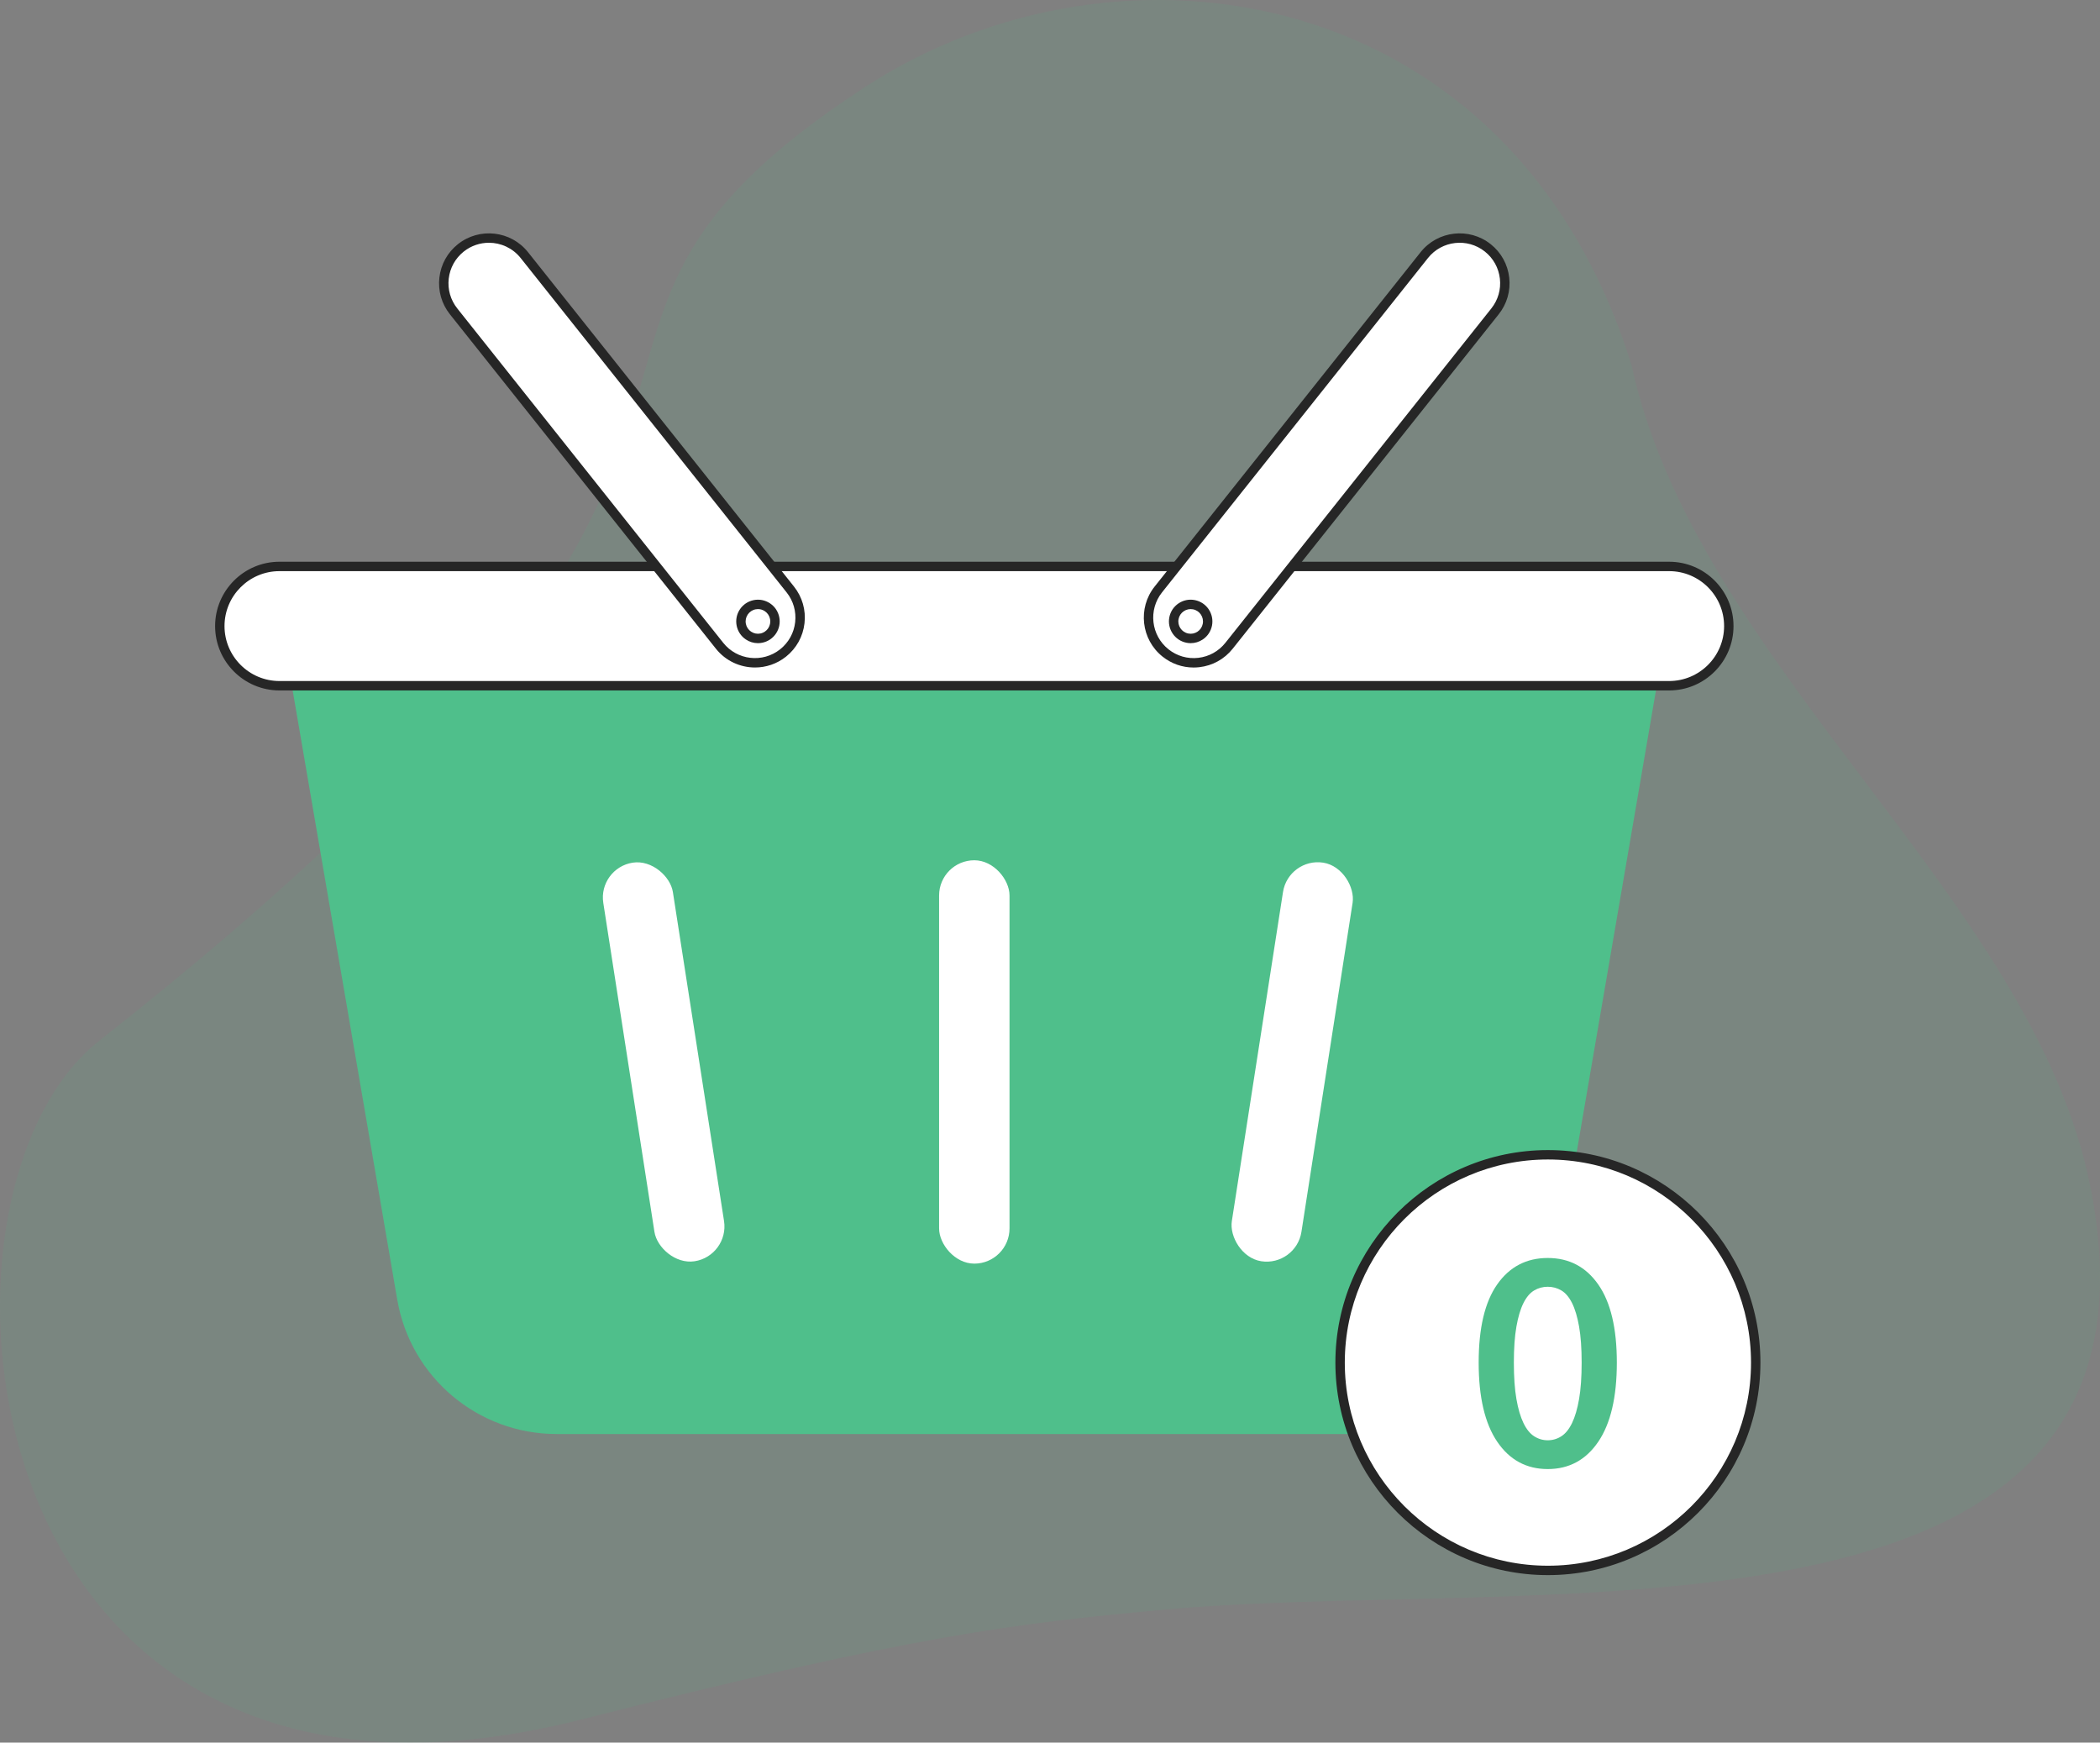 <svg id="Layer_2" data-name="Layer 2" xmlns="http://www.w3.org/2000/svg" viewBox="0 0 558.095 463.12" style="width: 100%; height: 100%;">
  <rect x="0" y="0" width="558.095" height="463.12" fill="#808080" stroke="none"/>
  <g id="Layer_2-2" data-name="Layer 2">
    <g>
      <path d="m555.536,315.371c-15.243-76.866-104.547-138.296-121.965-218.4C401.914-4.938,297.57-21.05,229.765,23.209c-107.437,70.129,7.176,87.531-203.473,253.452-52.014,40.97-35.44,221.818,128.193,180.313,88.06-22.336,114.83-25.47,154.44-29.148,99.838-9.269,272.199,16.574,246.611-112.457Z" fill="#4fbf8b" opacity=".1"></path>
      <g>
        <path d="m369.941,381.105h-222.017c-20.926,0-38.809-15.075-42.35-35.699l-30.51-177.727h367.737l-30.51,177.727c-3.541,20.624-21.424,35.699-42.35,35.699Z" fill="#4fbf8b"></path>
        <g>
          <rect x="58.417" y="150.536" width="401.03" height="31.702" rx="15.851" ry="15.851" fill="#fff"></rect>
          <path d="m443.596,183.489H74.268c-9.43,0-17.101-7.671-17.101-17.101s7.671-17.101,17.101-17.101h369.328c9.43,0,17.101,7.671,17.101,17.101s-7.671,17.101-17.101,17.101Zm-369.328-31.702c-8.051,0-14.601,6.55-14.601,14.601s6.55,14.601,14.601,14.601h369.328c8.051,0,14.601-6.55,14.601-14.601s-6.55-14.601-14.601-14.601H74.268Z" fill="#262626"></path>
        </g>
        <g>
          <g>
            <g>
              <rect x="340.565" y="50.921" width="24.02" height="137.568" rx="12.01" ry="12.01" transform="translate(553.993 432.865) rotate(-141.501)" fill="#fff"></rect>
              <path d="m317.207,177.399c-2.983,0-5.858-1-8.229-2.885h0c-5.722-4.551-6.674-12.91-2.123-18.632l70.684-88.865c4.551-5.722,12.91-6.673,18.632-2.123,2.771,2.205,4.52,5.357,4.921,8.876.4,3.519-.593,6.984-2.798,9.756l-70.683,88.865c-2.205,2.772-5.357,4.519-8.877,4.92-.511.058-1.021.087-1.527.087Zm-6.672-4.841c2.25,1.79,5.063,2.596,7.917,2.27,2.855-.325,5.413-1.743,7.202-3.993l70.683-88.865c1.79-2.249,2.596-5.061,2.271-7.916-.325-2.856-1.743-5.414-3.993-7.203-4.644-3.695-11.427-2.92-15.118,1.723l-70.684,88.865c-3.693,4.643-2.921,11.426,1.723,15.119h0Z" fill="#262626"></path>
            </g>
            <g>
              <circle cx="316.43" cy="165.148" r="4.526" fill="#fff"></circle>
              <path d="m316.443,170.925c-.378,0-.758-.037-1.136-.112-3.123-.619-5.161-3.664-4.543-6.788h0c.301-1.514,1.172-2.82,2.454-3.678,1.283-.858,2.826-1.166,4.335-.865,3.123.619,5.161,3.664,4.543,6.788-.301,1.514-1.172,2.82-2.454,3.678-.962.643-2.068.977-3.199.977Zm-3.226-6.414c-.351,1.772.805,3.499,2.576,3.85.855.17,1.731-.004,2.458-.491.728-.486,1.222-1.227,1.392-2.085.352-1.771-.805-3.499-2.576-3.85-.855-.169-1.731.004-2.458.491-.728.486-1.222,1.227-1.392,2.085h0Z" fill="#262626"></path>
            </g>
          </g>
          <g>
            <g>
              <rect x="153.279" y="50.921" width="24.02" height="137.568" rx="12.01" ry="12.01" transform="translate(-38.586 128.913) rotate(-38.499)" fill="#fff"></rect>
              <path d="m200.644,177.392c-3.906,0-7.776-1.713-10.391-5l-70.684-88.865c-2.205-2.772-3.198-6.237-2.797-9.756s2.148-6.671,4.92-8.876c5.724-4.55,14.08-3.598,18.632,2.123l70.684,88.865c2.205,2.772,3.198,6.237,2.797,9.756s-2.148,6.671-4.921,8.876c-2.435,1.937-5.347,2.877-8.24,2.877Zm-70.708-112.875c-2.348,0-4.711.763-6.687,2.334-2.25,1.79-3.667,4.347-3.993,7.203-.325,2.855.48,5.667,2.27,7.916l70.684,88.865c3.694,4.644,10.475,5.416,15.119,1.723h0c2.25-1.79,3.667-4.347,3.993-7.203.325-2.856-.48-5.667-2.27-7.917l-70.683-88.865c-2.122-2.667-5.263-4.058-8.432-4.058Z" fill="#262626"></path>
            </g>
            <g>
              <circle cx="201.434" cy="165.148" r="4.526" fill="#fff"></circle>
              <path d="m201.422,170.925c-1.131,0-2.238-.334-3.199-.977-1.282-.858-2.154-2.164-2.454-3.677-.619-3.124,1.418-6.169,4.542-6.788,1.514-.301,3.052.008,4.335.865,1.282.858,2.153,2.164,2.454,3.677h0c.619,3.124-1.418,6.169-4.542,6.788-.378.075-.758.112-1.136.112Zm.02-9.054c-.214,0-.429.021-.644.063-1.771.351-2.927,2.078-2.576,3.85.17.858.665,1.599,1.392,2.085.728.487,1.599.661,2.458.491,1.771-.351,2.927-2.078,2.576-3.85h0c-.17-.858-.665-1.599-1.392-2.085-.545-.365-1.173-.554-1.814-.554Z" fill="#262626"></path>
            </g>
          </g>
        </g>
        <rect x="249.573" y="228.623" width="18.717" height="107.199" rx="9.359" ry="9.359" fill="#fff"></rect>
        <rect x="167.018" y="228.623" width="18.717" height="107.199" rx="9.359" ry="9.359" transform="translate(-41.268 30.451) rotate(-8.838)" fill="#fff"></rect>
        <rect x="334.062" y="228.623" width="18.717" height="107.199" rx="9.359" ry="9.359" transform="translate(639.402 613.858) rotate(-171.162)" fill="#fff"></rect>
        <g>
          <circle cx="411.372" cy="362.124" r="55.228" fill="#fff"></circle>
          <path d="m411.371,418.602c-31.142,0-56.478-25.336-56.478-56.478s25.336-56.479,56.478-56.479,56.479,25.336,56.479,56.479-25.336,56.478-56.479,56.478Zm0-110.456c-29.764,0-53.978,24.215-53.978,53.979s24.214,53.978,53.978,53.978,53.979-24.214,53.979-53.978-24.215-53.979-53.979-53.979Z" fill="#262626"></path>
        </g>
        <path d="m411.33,390.416c-5.667,0-10.143-2.422-13.428-7.267-3.287-4.845-4.93-11.856-4.93-21.035s1.642-16.106,4.93-20.781c3.285-4.675,7.761-7.012,13.428-7.012s10.143,2.352,13.429,7.054c3.285,4.704,4.93,11.616,4.93,20.739,0,9.178-1.644,16.19-4.93,21.035-3.286,4.845-7.763,7.267-13.429,7.267Zm0-7.649c1.303,0,2.507-.353,3.613-1.063,1.105-.708,2.053-1.883,2.847-3.527.793-1.643,1.415-3.768,1.869-6.375.453-2.605.68-5.835.68-9.688,0-3.796-.227-6.983-.68-9.562-.454-2.578-1.077-4.66-1.869-6.247-.794-1.585-1.742-2.705-2.847-3.357-1.106-.65-2.31-.978-3.613-.978s-2.507.327-3.612.978c-1.105.652-2.055,1.772-2.847,3.357-.794,1.587-1.417,3.669-1.869,6.247-.454,2.579-.68,5.766-.68,9.562,0,3.853.225,7.083.68,9.688.453,2.607,1.075,4.732,1.869,6.375.793,1.644,1.742,2.819,2.847,3.527,1.105.709,2.308,1.063,3.612,1.063Z" fill="#4fbf8b"></path>
      </g>
    </g>
  </g>
</svg>